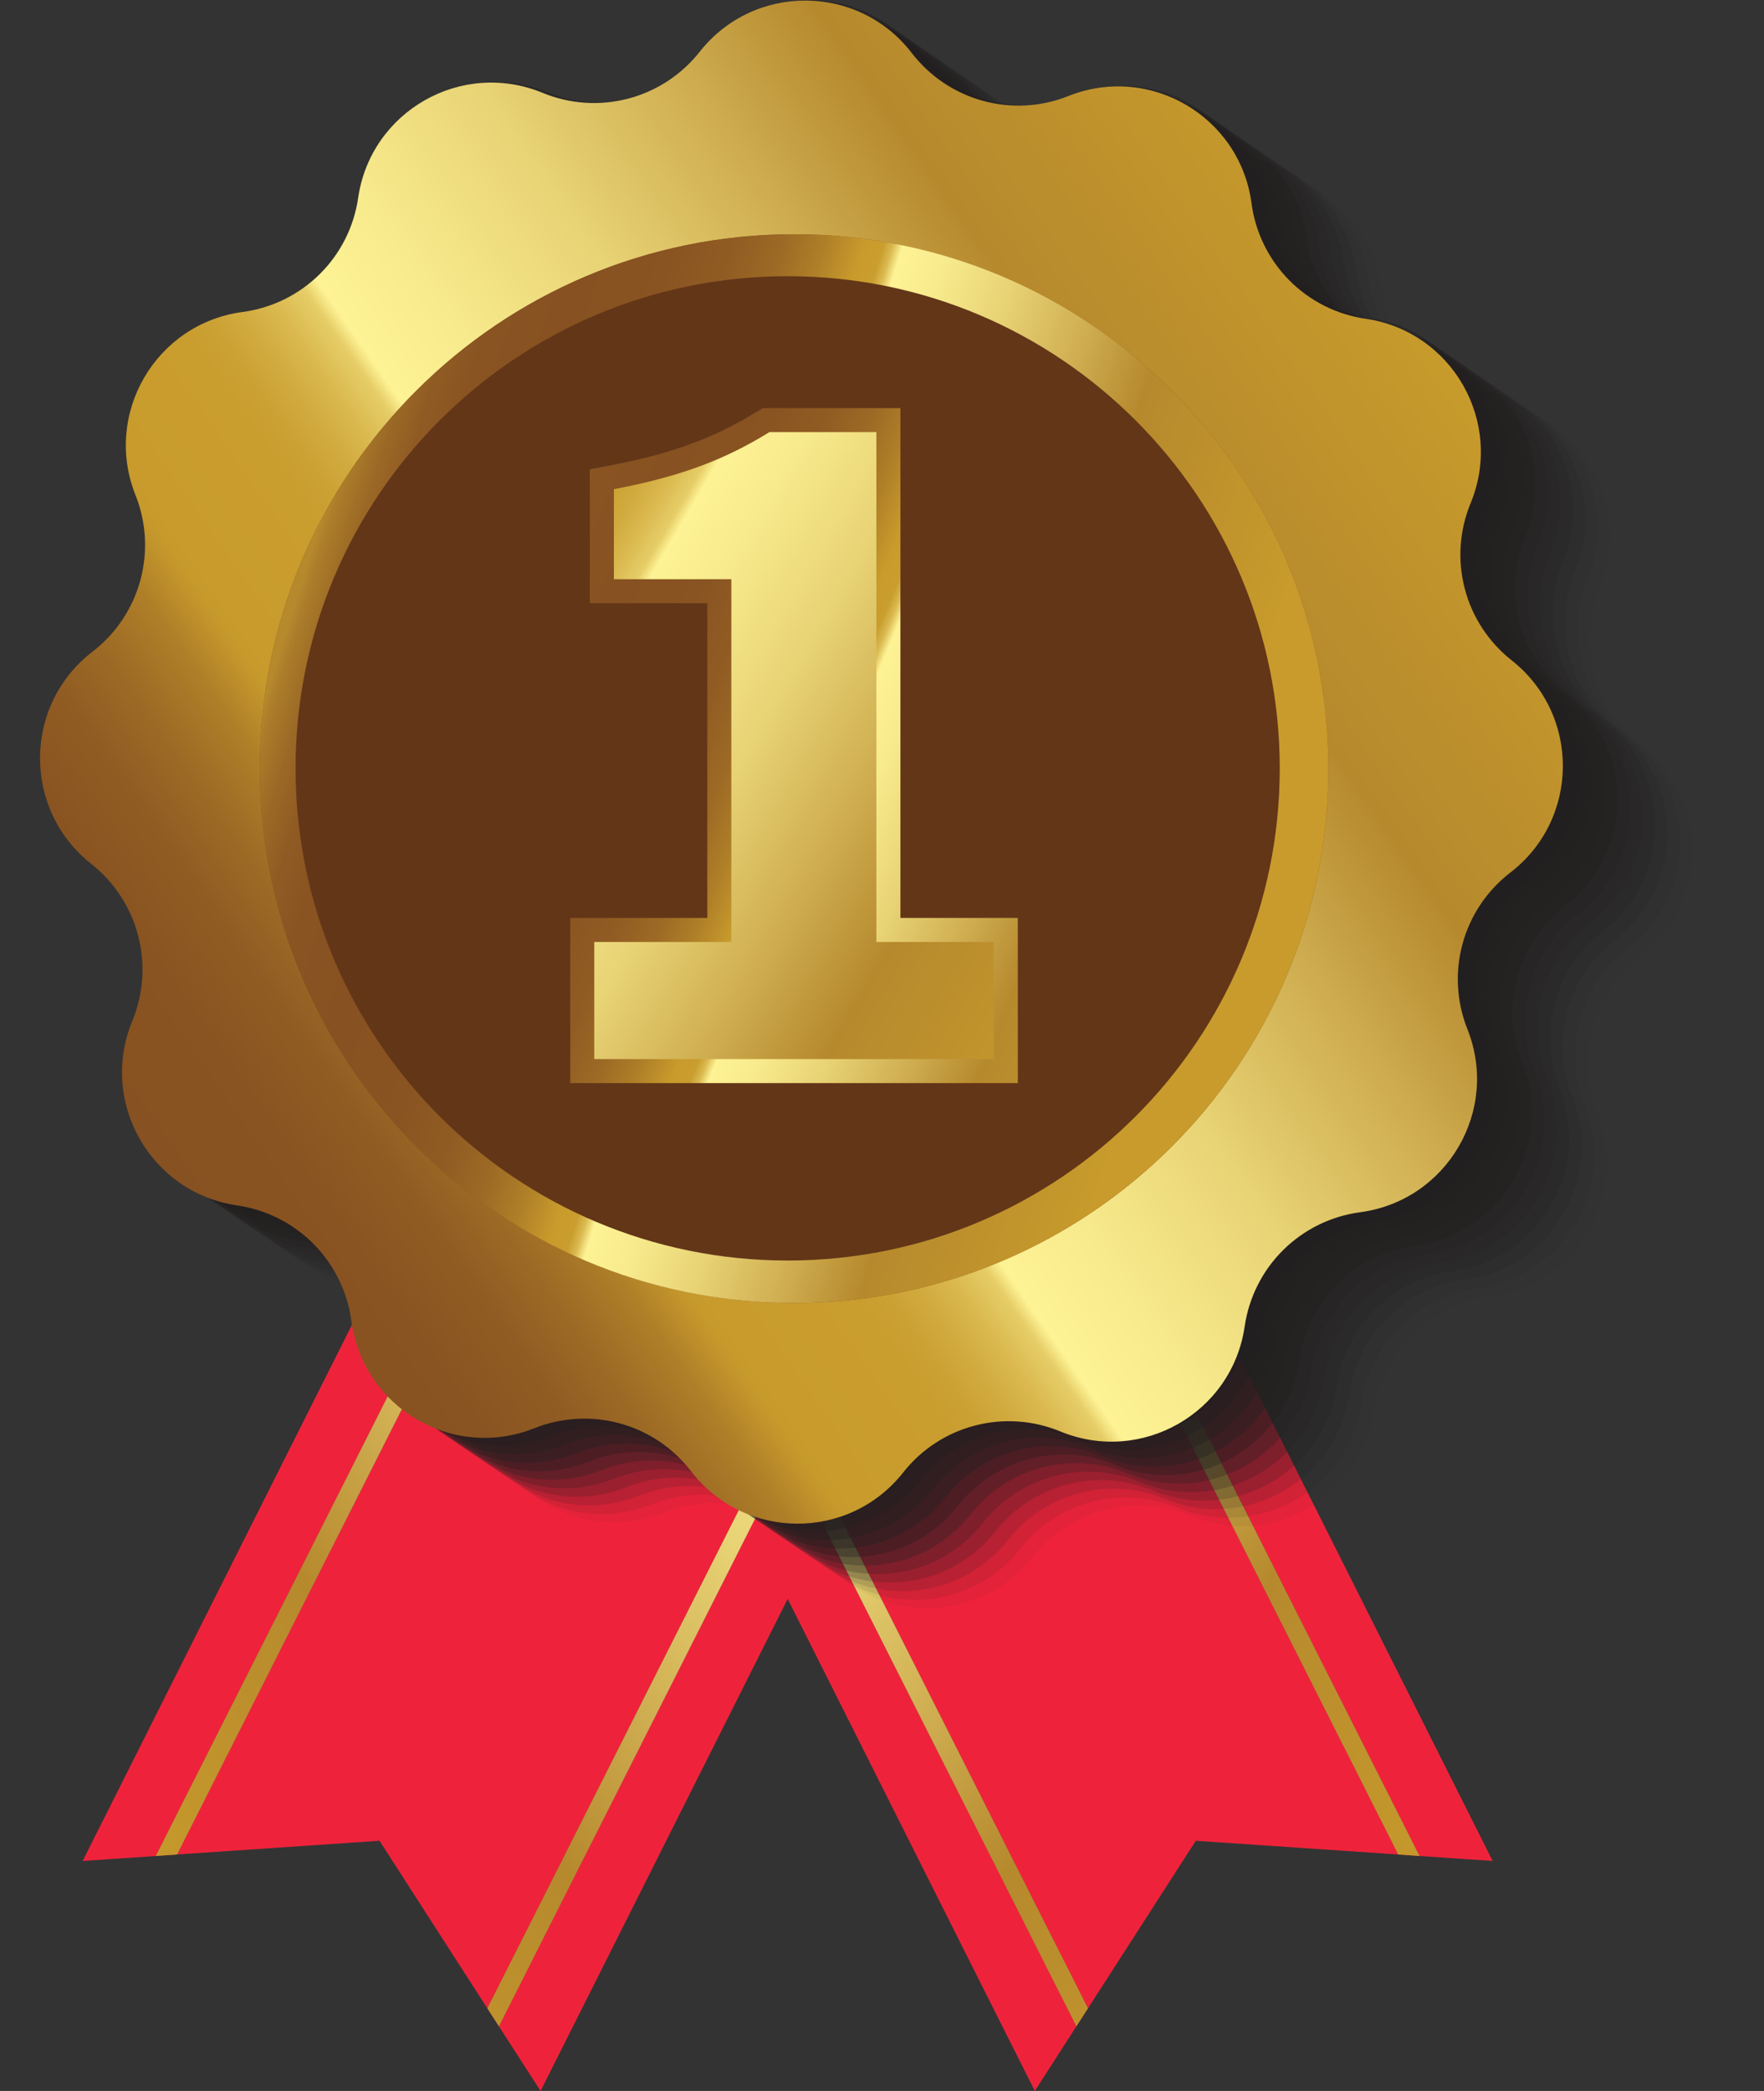 <svg width="27" height="32" viewBox="0 0 27 32" fill="none" xmlns="http://www.w3.org/2000/svg">
<rect x="0" y="0" width="27" height="32" fill="#333333" stroke="none"/>
<g id="Layer 2">
<g id="Layer 1">
<path id="Vector" d="M16.044 17.14L21.728 28.404L22.847 28.48L16.483 15.812L9.475 19.332L15.839 32L16.475 31.011L10.803 19.772L16.044 17.14Z" fill="#EE233B"/>
<path id="Vector_2" d="M11.182 19.898L16.653 30.735L18.303 28.171L21.401 28.381L15.918 17.519L11.182 19.898Z" fill="#EE233B"/>
<path id="Vector_3" d="M11.182 19.898L15.918 17.519L21.401 28.381L21.728 28.404L16.044 17.14L10.803 19.772L16.475 31.011L16.653 30.735L11.182 19.898Z" fill="#EE233B"/>
<path id="Vector_4" d="M11.182 19.898L15.918 17.519L21.401 28.381L21.728 28.404L16.044 17.14L10.803 19.772L16.475 31.011L16.653 30.735L11.182 19.898Z" fill="url(#paint0_linear_1_5888)"/>
<path id="Vector_5" d="M8.069 17.14L2.384 28.404L1.265 28.48L7.629 15.812L14.637 19.332L8.274 32L7.637 31.011L13.309 19.772L8.069 17.14Z" fill="#EE233B"/>
<path id="Vector_6" d="M12.93 19.898L7.459 30.735L5.809 28.171L2.711 28.381L8.194 17.519L12.93 19.898Z" fill="#EE233B"/>
<path id="Vector_7" d="M12.93 19.898L8.194 17.519L2.711 28.381L2.384 28.404L8.069 17.14L13.309 19.772L7.637 31.011L7.459 30.735L12.93 19.898Z" fill="#EE233B"/>
<path id="Vector_8" d="M12.93 19.898L8.194 17.519L2.711 28.381L2.384 28.404L8.069 17.14L13.309 19.772L7.637 31.011L7.459 30.735L12.93 19.898Z" fill="url(#paint1_linear_1_5888)"/>
<path id="Vector_9" opacity="0.05" d="M25.121 11.399C24.769 11.121 24.517 10.736 24.404 10.303C24.291 9.869 24.322 9.41 24.493 8.996C25.006 7.756 24.214 6.365 22.886 6.172C22.442 6.108 22.032 5.901 21.717 5.582C21.402 5.263 21.2 4.85 21.141 4.406C20.965 3.075 19.584 2.267 18.337 2.764C17.921 2.93 17.462 2.956 17.03 2.837C16.597 2.718 16.216 2.462 15.942 2.107C15.125 1.043 13.523 1.033 12.694 2.087C12.416 2.439 12.031 2.691 11.597 2.804C11.164 2.917 10.705 2.886 10.29 2.715C9.05 2.202 7.659 2.994 7.467 4.322C7.403 4.766 7.195 5.176 6.876 5.491C6.557 5.806 6.144 6.008 5.7 6.067C4.37 6.244 3.561 7.625 4.058 8.871C4.224 9.288 4.25 9.747 4.132 10.179C4.013 10.611 3.756 10.993 3.401 11.266C2.337 12.084 2.327 13.686 3.381 14.515C3.733 14.792 3.985 15.177 4.099 15.611C4.212 16.045 4.181 16.504 4.01 16.918C3.496 18.158 4.288 19.549 5.616 19.741C6.06 19.806 6.471 20.013 6.786 20.332C7.101 20.651 7.303 21.064 7.362 21.508C7.538 22.838 8.919 23.647 10.165 23.15C10.582 22.984 11.041 22.958 11.473 23.077C11.905 23.195 12.287 23.452 12.56 23.807C13.378 24.871 14.98 24.881 15.809 23.827C16.087 23.475 16.472 23.223 16.905 23.11C17.339 22.996 17.798 23.028 18.212 23.199C19.452 23.712 20.843 22.919 21.035 21.592C21.1 21.148 21.307 20.737 21.626 20.422C21.945 20.107 22.358 19.905 22.803 19.846C24.133 19.67 24.942 18.289 24.444 17.043C24.278 16.626 24.253 16.167 24.371 15.735C24.49 15.303 24.746 14.921 25.102 14.648C26.165 13.83 26.175 12.229 25.121 11.399Z" fill="#231F20"/>
<path id="Vector_10" opacity="0.1" d="M24.93 11.268C24.578 10.991 24.326 10.606 24.213 10.172C24.1 9.739 24.131 9.28 24.302 8.866C24.815 7.626 24.023 6.235 22.695 6.042C22.251 5.978 21.841 5.771 21.526 5.452C21.211 5.133 21.008 4.72 20.949 4.275C20.773 2.945 19.392 2.136 18.146 2.634C17.729 2.8 17.27 2.825 16.838 2.707C16.406 2.588 16.024 2.332 15.751 1.976C14.934 0.913 13.332 0.903 12.502 1.956C12.224 2.308 11.839 2.56 11.406 2.674C10.972 2.787 10.513 2.756 10.099 2.585C8.859 2.071 7.468 2.864 7.276 4.192C7.211 4.636 7.004 5.046 6.685 5.362C6.366 5.677 5.953 5.88 5.509 5.939C4.179 6.115 3.37 7.496 3.867 8.742C4.033 9.159 4.059 9.618 3.94 10.05C3.822 10.482 3.565 10.864 3.21 11.137C2.146 11.955 2.136 13.555 3.19 14.386C3.542 14.664 3.794 15.048 3.907 15.482C4.021 15.916 3.989 16.375 3.818 16.789C3.305 18.029 4.098 19.42 5.425 19.612C5.869 19.677 6.279 19.884 6.594 20.203C6.91 20.522 7.112 20.935 7.171 21.379C7.347 22.709 8.728 23.518 9.974 23.021C10.391 22.855 10.85 22.829 11.282 22.948C11.714 23.066 12.096 23.323 12.369 23.678C13.187 24.742 14.787 24.752 15.618 23.698C15.896 23.346 16.28 23.094 16.714 22.981C17.148 22.867 17.607 22.899 18.021 23.07C19.261 23.583 20.652 22.791 20.845 21.462C20.909 21.019 21.116 20.608 21.435 20.293C21.754 19.978 22.167 19.776 22.611 19.717C23.942 19.54 24.75 18.158 24.253 16.912C24.087 16.495 24.061 16.036 24.18 15.604C24.298 15.171 24.555 14.79 24.91 14.517C25.974 13.7 25.984 12.099 24.93 11.268Z" fill="#231F20"/>
<path id="Vector_11" opacity="0.14" d="M24.739 11.138C24.387 10.861 24.135 10.476 24.022 10.042C23.909 9.608 23.94 9.15 24.111 8.735C24.624 7.495 23.831 6.104 22.504 5.912C22.06 5.848 21.65 5.64 21.335 5.321C21.02 5.002 20.817 4.589 20.758 4.145C20.582 2.815 19.201 2.006 17.955 2.504C17.538 2.67 17.079 2.695 16.647 2.577C16.215 2.458 15.833 2.201 15.56 1.846C14.742 0.782 13.14 0.773 12.311 1.826C12.033 2.178 11.649 2.43 11.215 2.543C10.781 2.657 10.322 2.625 9.908 2.454C8.668 1.941 7.277 2.733 7.084 4.061C7.02 4.505 6.813 4.915 6.494 5.23C6.175 5.545 5.762 5.748 5.318 5.807C3.988 5.983 3.179 7.364 3.676 8.61C3.842 9.027 3.868 9.486 3.749 9.918C3.631 10.35 3.374 10.732 3.019 11.005C1.955 11.823 1.945 13.423 2.999 14.254C3.351 14.532 3.603 14.916 3.716 15.35C3.829 15.784 3.798 16.243 3.627 16.657C3.114 17.897 3.906 19.288 5.234 19.48C5.678 19.545 6.088 19.752 6.403 20.071C6.718 20.39 6.921 20.803 6.98 21.247C7.156 22.577 8.537 23.386 9.783 22.889C10.2 22.723 10.659 22.697 11.091 22.816C11.523 22.934 11.905 23.191 12.178 23.546C12.996 24.61 14.596 24.62 15.427 23.566C15.704 23.214 16.089 22.962 16.523 22.849C16.957 22.735 17.416 22.767 17.83 22.938C19.07 23.451 20.461 22.659 20.653 21.331C20.718 20.887 20.925 20.476 21.244 20.161C21.563 19.846 21.976 19.644 22.42 19.585C23.75 19.409 24.559 18.028 24.062 16.782C23.896 16.365 23.87 15.906 23.988 15.474C24.107 15.041 24.364 14.66 24.719 14.387C25.784 13.569 25.793 11.969 24.739 11.138Z" fill="#231F20"/>
<path id="Vector_12" opacity="0.19" d="M24.548 11.008C24.196 10.73 23.944 10.346 23.831 9.912C23.718 9.478 23.749 9.019 23.92 8.605C24.433 7.365 23.641 5.974 22.313 5.782C21.869 5.717 21.459 5.51 21.143 5.191C20.828 4.872 20.626 4.459 20.567 4.015C20.391 2.685 19.01 1.876 17.764 2.373C17.347 2.539 16.888 2.565 16.456 2.446C16.024 2.328 15.642 2.071 15.369 1.716C14.551 0.652 12.95 0.642 12.12 1.696C11.842 2.048 11.457 2.3 11.024 2.413C10.59 2.527 10.131 2.495 9.717 2.324C8.477 1.811 7.086 2.603 6.894 3.931C6.829 4.375 6.622 4.786 6.303 5.101C5.984 5.416 5.571 5.618 5.127 5.677C3.796 5.853 2.988 7.234 3.485 8.48C3.651 8.897 3.677 9.356 3.558 9.788C3.439 10.22 3.183 10.602 2.828 10.875C1.764 11.693 1.754 13.295 2.808 14.126C3.16 14.403 3.412 14.788 3.525 15.222C3.638 15.655 3.607 16.114 3.436 16.528C2.923 17.767 3.716 19.158 5.043 19.351C5.487 19.415 5.897 19.622 6.212 19.941C6.527 20.26 6.73 20.673 6.789 21.117C6.965 22.447 8.346 23.256 9.592 22.759C10.009 22.593 10.468 22.567 10.9 22.686C11.332 22.805 11.714 23.061 11.987 23.416C12.805 24.48 14.405 24.49 15.236 23.436C15.514 23.084 15.899 22.832 16.332 22.719C16.766 22.606 17.225 22.637 17.639 22.808C18.879 23.321 20.27 22.529 20.462 21.201C20.527 20.757 20.734 20.347 21.053 20.032C21.372 19.717 21.785 19.514 22.229 19.455C23.559 19.279 24.368 17.898 23.871 16.652C23.705 16.235 23.679 15.776 23.798 15.344C23.916 14.912 24.173 14.53 24.528 14.257C25.592 13.439 25.602 11.839 24.548 11.008Z" fill="#231F20"/>
<path id="Vector_13" opacity="0.24" d="M24.357 10.878C24.005 10.6 23.753 10.215 23.64 9.782C23.527 9.348 23.558 8.889 23.729 8.475C24.242 7.235 23.45 5.844 22.122 5.651C21.678 5.587 21.268 5.38 20.953 5.061C20.638 4.743 20.436 4.33 20.376 3.886C20.2 2.554 18.819 1.746 17.573 2.243C17.157 2.409 16.698 2.435 16.265 2.316C15.833 2.197 15.451 1.941 15.178 1.586C14.36 0.522 12.759 0.513 11.928 1.566C11.65 1.918 11.265 2.17 10.832 2.283C10.398 2.396 9.939 2.365 9.525 2.194C8.286 1.681 6.895 2.473 6.702 3.801C6.638 4.245 6.431 4.656 6.112 4.971C5.793 5.286 5.38 5.489 4.936 5.548C3.606 5.724 2.797 7.105 3.294 8.351C3.46 8.768 3.486 9.227 3.367 9.659C3.248 10.091 2.992 10.473 2.637 10.746C1.573 11.563 1.563 13.163 2.617 13.994C2.969 14.272 3.22 14.656 3.334 15.09C3.447 15.524 3.416 15.983 3.245 16.397C2.731 17.637 3.524 19.028 4.852 19.22C5.296 19.285 5.706 19.492 6.021 19.811C6.336 20.13 6.538 20.543 6.597 20.987C6.774 22.317 8.155 23.126 9.401 22.629C9.817 22.463 10.277 22.437 10.709 22.556C11.141 22.674 11.523 22.931 11.796 23.286C12.614 24.35 14.215 24.36 15.045 23.306C15.322 22.954 15.707 22.703 16.141 22.589C16.575 22.476 17.034 22.508 17.448 22.679C18.688 23.192 20.079 22.4 20.271 21.072C20.336 20.628 20.543 20.218 20.862 19.903C21.181 19.588 21.594 19.385 22.038 19.326C23.368 19.149 24.177 17.767 23.68 16.521C23.514 16.104 23.488 15.645 23.607 15.213C23.725 14.78 23.982 14.399 24.337 14.126C25.401 13.309 25.411 11.708 24.357 10.878Z" fill="#231F20"/>
<path id="Vector_14" opacity="0.29" d="M24.166 10.747C23.814 10.47 23.562 10.085 23.449 9.651C23.335 9.218 23.367 8.759 23.538 8.345C24.051 7.105 23.258 5.714 21.93 5.521C21.487 5.457 21.076 5.249 20.761 4.931C20.446 4.612 20.244 4.199 20.185 3.754C20.009 2.424 18.628 1.615 17.381 2.113C16.965 2.279 16.506 2.305 16.074 2.186C15.641 2.067 15.26 1.811 14.986 1.455C14.169 0.391 12.568 0.382 11.738 1.436C11.46 1.788 11.075 2.039 10.642 2.153C10.208 2.266 9.749 2.235 9.335 2.064C8.095 1.55 6.704 2.343 6.511 3.671C6.447 4.115 6.24 4.525 5.921 4.84C5.602 5.155 5.189 5.357 4.745 5.416C3.415 5.593 2.606 6.974 3.103 8.22C3.269 8.636 3.295 9.095 3.176 9.528C3.058 9.96 2.801 10.342 2.446 10.615C1.382 11.433 1.372 13.033 2.426 13.864C2.778 14.141 3.03 14.526 3.143 14.96C3.256 15.393 3.225 15.852 3.054 16.267C2.541 17.507 3.333 18.898 4.661 19.09C5.105 19.154 5.515 19.362 5.83 19.681C6.145 20 6.348 20.413 6.406 20.857C6.583 22.187 7.964 22.996 9.21 22.498C9.626 22.332 10.086 22.307 10.518 22.425C10.95 22.544 11.332 22.8 11.605 23.156C12.423 24.22 14.023 24.23 14.854 23.176C15.131 22.824 15.516 22.572 15.95 22.459C16.383 22.345 16.842 22.376 17.256 22.548C18.497 23.061 19.888 22.268 20.08 20.94C20.144 20.497 20.352 20.086 20.671 19.771C20.989 19.456 21.402 19.254 21.847 19.195C23.177 19.019 23.985 17.637 23.488 16.391C23.322 15.975 23.297 15.516 23.415 15.084C23.534 14.651 23.79 14.27 24.146 13.996C25.21 13.179 25.22 11.578 24.166 10.747Z" fill="#231F20"/>
<path id="Vector_15" opacity="0.34" d="M23.976 10.617C23.624 10.34 23.372 9.955 23.259 9.521C23.145 9.087 23.177 8.629 23.348 8.214C23.861 6.974 23.069 5.583 21.741 5.391C21.297 5.327 20.886 5.119 20.571 4.8C20.256 4.481 20.054 4.068 19.995 3.624C19.819 2.294 18.438 1.485 17.192 1.982C16.775 2.149 16.316 2.174 15.884 2.056C15.451 1.937 15.07 1.68 14.796 1.325C13.979 0.261 12.377 0.251 11.548 1.305C11.27 1.657 10.885 1.909 10.452 2.022C10.018 2.136 9.559 2.105 9.145 1.933C7.905 1.42 6.514 2.213 6.321 3.541C6.257 3.984 6.05 4.395 5.731 4.71C5.412 5.025 4.999 5.227 4.555 5.286C3.223 5.462 2.415 6.843 2.912 8.089C3.078 8.506 3.104 8.965 2.985 9.397C2.866 9.829 2.61 10.211 2.255 10.484C1.191 11.302 1.181 12.904 2.235 13.735C2.587 14.012 2.838 14.397 2.952 14.831C3.065 15.264 3.034 15.723 2.863 16.137C2.349 17.377 3.142 18.768 4.47 18.961C4.913 19.025 5.324 19.233 5.639 19.551C5.954 19.87 6.156 20.283 6.215 20.728C6.392 22.057 7.773 22.866 9.019 22.368C9.436 22.202 9.895 22.177 10.327 22.295C10.759 22.414 11.141 22.67 11.414 23.026C12.232 24.089 13.834 24.099 14.663 23.045C14.941 22.693 15.326 22.442 15.759 22.328C16.193 22.215 16.652 22.246 17.066 22.417C18.306 22.931 19.697 22.138 19.89 20.81C19.954 20.366 20.161 19.956 20.48 19.641C20.799 19.326 21.212 19.123 21.657 19.065C22.986 18.888 23.795 17.507 23.298 16.261C23.132 15.845 23.106 15.386 23.225 14.953C23.343 14.521 23.6 14.139 23.955 13.866C25.019 13.048 25.029 11.448 23.976 10.617Z" fill="#231F20"/>
<path id="Vector_16" opacity="0.39" d="M23.784 10.487C23.432 10.209 23.18 9.825 23.067 9.391C22.953 8.957 22.985 8.498 23.156 8.084C23.669 6.844 22.876 5.453 21.549 5.261C21.105 5.196 20.695 4.989 20.38 4.67C20.065 4.352 19.862 3.939 19.803 3.495C19.626 2.164 18.246 1.355 16.999 1.852C16.583 2.018 16.124 2.044 15.692 1.925C15.259 1.807 14.878 1.55 14.604 1.195C13.787 0.131 12.186 0.122 11.355 1.175C11.078 1.527 10.693 1.779 10.259 1.892C9.826 2.006 9.367 1.974 8.953 1.803C7.713 1.29 6.322 2.082 6.129 3.41C6.065 3.854 5.858 4.265 5.539 4.58C5.22 4.895 4.807 5.098 4.362 5.157C3.032 5.332 2.224 6.713 2.721 7.959C2.887 8.376 2.913 8.835 2.794 9.267C2.675 9.7 2.419 10.081 2.063 10.354C1 11.172 0.99 12.773 2.044 13.603C2.396 13.881 2.648 14.266 2.761 14.7C2.875 15.134 2.843 15.593 2.672 16.007C2.16 17.246 2.951 18.637 4.278 18.829C4.722 18.894 5.132 19.101 5.448 19.42C5.763 19.739 5.965 20.152 6.024 20.596C6.2 21.927 7.581 22.735 8.827 22.238C9.244 22.072 9.703 22.046 10.135 22.165C10.567 22.284 10.949 22.54 11.222 22.895C12.04 23.959 13.641 23.969 14.471 22.915C14.749 22.563 15.134 22.311 15.568 22.198C16.002 22.085 16.46 22.117 16.875 22.288C18.115 22.801 19.506 22.009 19.698 20.681C19.762 20.237 19.97 19.827 20.289 19.512C20.608 19.197 21.021 18.994 21.465 18.935C22.795 18.759 23.604 17.378 23.107 16.132C22.941 15.715 22.915 15.256 23.034 14.824C23.152 14.392 23.409 14.01 23.764 13.737C24.828 12.918 24.838 11.318 23.784 10.487Z" fill="#231F20"/>
<path id="Vector_17" opacity="0.43" d="M23.593 10.357C23.241 10.079 22.989 9.694 22.876 9.261C22.762 8.827 22.794 8.368 22.965 7.954C23.478 6.714 22.685 5.323 21.358 5.13C20.914 5.066 20.503 4.859 20.188 4.54C19.873 4.221 19.671 3.808 19.612 3.364C19.436 2.033 18.055 1.225 16.808 1.722C16.392 1.888 15.933 1.914 15.501 1.795C15.069 1.676 14.687 1.42 14.414 1.065C13.596 3.54648e-06 11.995 -0.009 11.165 1.045C10.887 1.397 10.502 1.649 10.069 1.762C9.635 1.875 9.176 1.844 8.762 1.673C7.522 1.16 6.131 1.952 5.938 3.28C5.874 3.724 5.667 4.134 5.348 4.449C5.029 4.764 4.616 4.967 4.172 5.026C2.842 5.202 2.033 6.583 2.53 7.829C2.696 8.246 2.722 8.705 2.603 9.137C2.485 9.569 2.228 9.951 1.873 10.224C0.808 11.042 0.799 12.642 1.853 13.473C2.205 13.751 2.456 14.135 2.57 14.569C2.683 15.003 2.652 15.462 2.481 15.876C1.967 17.116 2.76 18.507 4.088 18.699C4.532 18.764 4.942 18.971 5.257 19.29C5.572 19.609 5.774 20.022 5.833 20.466C6.01 21.796 7.391 22.605 8.637 22.108C9.053 21.942 9.513 21.916 9.945 22.035C10.377 22.153 10.759 22.41 11.032 22.765C11.85 23.829 13.45 23.839 14.281 22.785C14.558 22.433 14.943 22.181 15.377 22.068C15.811 21.954 16.269 21.986 16.684 22.157C17.924 22.67 19.315 21.878 19.507 20.549C19.572 20.106 19.779 19.695 20.098 19.38C20.417 19.065 20.83 18.863 21.274 18.804C22.604 18.628 23.413 17.247 22.916 16C22.75 15.584 22.724 15.125 22.843 14.693C22.961 14.26 23.218 13.879 23.573 13.605C24.636 12.788 24.646 11.187 23.593 10.357Z" fill="#231F20"/>
<path id="Vector_18" opacity="0.48" d="M23.402 10.226C23.05 9.949 22.798 9.564 22.685 9.13C22.571 8.697 22.602 8.238 22.774 7.824C23.287 6.584 22.494 5.192 21.166 5C20.723 4.936 20.312 4.728 19.997 4.41C19.682 4.091 19.48 3.678 19.421 3.233C19.245 1.903 17.864 1.094 16.617 1.592C16.201 1.758 15.742 1.784 15.31 1.665C14.877 1.546 14.496 1.29 14.222 0.934C13.405 -0.13 11.806 -0.139 10.975 0.915C10.697 1.267 10.312 1.518 9.879 1.632C9.445 1.745 8.986 1.714 8.572 1.543C7.331 1.03 5.94 1.822 5.747 3.15C5.683 3.594 5.476 4.004 5.157 4.319C4.838 4.634 4.425 4.836 3.98 4.895C2.65 5.072 1.842 6.452 2.339 7.698C2.505 8.115 2.531 8.574 2.412 9.006C2.293 9.438 2.037 9.82 1.681 10.093C0.618 10.912 0.608 12.513 1.661 13.344C2.013 13.621 2.265 14.006 2.379 14.44C2.492 14.873 2.461 15.332 2.29 15.746C1.777 16.985 2.569 18.378 3.897 18.569C4.34 18.633 4.751 18.841 5.066 19.16C5.381 19.479 5.583 19.892 5.642 20.336C5.818 21.666 7.2 22.475 8.446 21.977C8.862 21.811 9.321 21.786 9.754 21.904C10.186 22.023 10.568 22.279 10.841 22.635C11.659 23.699 13.259 23.709 14.09 22.655C14.367 22.303 14.752 22.051 15.186 21.937C15.619 21.824 16.078 21.855 16.493 22.027C17.733 22.54 19.123 21.747 19.316 20.419C19.38 19.976 19.588 19.565 19.907 19.25C20.226 18.935 20.639 18.733 21.083 18.674C22.413 18.498 23.221 17.116 22.724 15.87C22.558 15.454 22.533 14.995 22.651 14.562C22.77 14.13 23.026 13.748 23.382 13.475C24.446 12.658 24.456 11.057 23.402 10.226Z" fill="#231F20"/>
<path id="Vector_19" opacity="0.53" d="M23.211 10.096C22.859 9.819 22.607 9.434 22.494 9C22.38 8.566 22.412 8.108 22.583 7.693C23.096 6.453 22.304 5.062 20.976 4.87C20.532 4.806 20.122 4.598 19.806 4.28C19.491 3.961 19.289 3.548 19.23 3.104C19.054 1.774 17.672 0.965 16.426 1.462C16.01 1.628 15.551 1.654 15.118 1.535C14.686 1.417 14.305 1.16 14.031 0.805C13.214 -0.259 11.612 -0.269 10.783 0.785C10.505 1.137 10.12 1.389 9.686 1.502C9.253 1.615 8.794 1.584 8.38 1.413C7.14 0.9 5.749 1.692 5.556 3.02C5.492 3.464 5.285 3.874 4.966 4.189C4.647 4.504 4.234 4.707 3.79 4.766C2.459 4.942 1.651 6.323 2.148 7.569C2.314 7.985 2.34 8.445 2.221 8.877C2.103 9.309 1.846 9.691 1.491 9.964C0.427 10.781 0.417 12.382 1.471 13.213C1.823 13.49 2.075 13.875 2.188 14.309C2.301 14.743 2.27 15.202 2.099 15.616C1.585 16.856 2.378 18.247 3.706 18.44C4.149 18.504 4.56 18.711 4.875 19.03C5.19 19.349 5.392 19.762 5.451 20.206C5.628 21.536 7.009 22.345 8.255 21.847C8.671 21.681 9.131 21.655 9.563 21.774C9.995 21.893 10.377 22.149 10.65 22.505C11.468 23.568 13.068 23.578 13.899 22.524C14.177 22.172 14.562 21.921 14.995 21.808C15.429 21.694 15.888 21.726 16.302 21.897C17.542 22.41 18.933 21.618 19.126 20.29C19.19 19.846 19.397 19.436 19.716 19.121C20.035 18.806 20.448 18.603 20.892 18.544C22.223 18.368 23.031 16.987 22.534 15.741C22.368 15.324 22.342 14.865 22.461 14.433C22.579 14.001 22.836 13.619 23.191 13.346C24.255 12.527 24.265 10.927 23.211 10.096Z" fill="#231F20"/>
<path id="Vector_20" d="M19.051 20.299C18.859 21.626 17.468 22.418 16.228 21.906C15.814 21.735 15.355 21.703 14.921 21.817C14.487 21.93 14.102 22.182 13.825 22.534C12.994 23.588 11.394 23.578 10.576 22.514C10.303 22.159 9.921 21.902 9.489 21.784C9.057 21.665 8.598 21.691 8.181 21.857C6.935 22.354 5.554 21.545 5.378 20.215C5.319 19.771 5.116 19.358 4.801 19.039C4.486 18.72 4.076 18.513 3.632 18.448C2.304 18.256 1.512 16.865 2.025 15.625C2.196 15.21 2.228 14.752 2.114 14.318C2.001 13.884 1.749 13.499 1.397 13.221C0.343 12.39 0.353 10.79 1.417 9.972C1.772 9.699 2.028 9.318 2.147 8.885C2.266 8.453 2.24 7.994 2.074 7.577C1.577 6.331 2.385 4.95 3.716 4.774C4.16 4.715 4.573 4.512 4.892 4.197C5.211 3.882 5.418 3.472 5.482 3.028C5.675 1.7 7.066 0.909 8.306 1.421C8.72 1.592 9.179 1.623 9.613 1.51C10.046 1.397 10.431 1.145 10.709 0.793C11.54 -0.261 13.14 -0.251 13.957 0.813C14.231 1.168 14.613 1.425 15.045 1.543C15.477 1.662 15.936 1.636 16.352 1.47C17.599 0.973 18.98 1.782 19.156 3.112C19.215 3.556 19.417 3.969 19.732 4.288C20.047 4.607 20.458 4.814 20.901 4.878C22.23 5.071 23.021 6.462 22.509 7.702C22.338 8.116 22.306 8.575 22.42 9.009C22.533 9.443 22.785 9.827 23.137 10.105C24.191 10.936 24.181 12.536 23.117 13.354C22.762 13.627 22.505 14.009 22.387 14.441C22.268 14.873 22.294 15.332 22.46 15.749C22.957 16.995 22.148 18.376 20.818 18.552C20.374 18.611 19.961 18.814 19.642 19.129C19.323 19.444 19.116 19.855 19.051 20.299Z" fill="url(#paint2_linear_1_5888)"/>
<path id="Vector_21" d="M12.154 19.941C16.67 19.941 20.332 16.279 20.332 11.763C20.332 7.246 16.67 3.585 12.154 3.585C7.637 3.585 3.976 7.246 3.976 11.763C3.976 16.279 7.637 19.941 12.154 19.941Z" fill="#875121"/>
<path id="Vector_22" d="M12.154 19.941C16.67 19.941 20.332 16.279 20.332 11.763C20.332 7.246 16.67 3.585 12.154 3.585C7.637 3.585 3.976 7.246 3.976 11.763C3.976 16.279 7.637 19.941 12.154 19.941Z" fill="url(#paint3_linear_1_5888)"/>
<path id="Vector_23" d="M12.056 19.291C16.216 19.291 19.588 15.919 19.588 11.759C19.588 7.6 16.216 4.227 12.056 4.227C7.896 4.227 4.524 7.6 4.524 11.759C4.524 15.919 7.896 19.291 12.056 19.291Z" fill="#633618"/>
<path id="Vector_24" d="M8.728 16.576V14.048H10.826V9.232H9.028V7.182L9.328 7.125C10.274 6.945 10.928 6.706 11.583 6.301L11.672 6.246H13.782V14.048H15.579V16.576H8.728Z" fill="url(#paint4_linear_1_5888)"/>
<path id="Vector_25" d="M9.096 14.416H11.194V8.864H9.396V7.486C10.426 7.291 11.105 7.029 11.777 6.613H13.414V14.416H15.211V16.208H9.096V14.416Z" fill="url(#paint5_linear_1_5888)"/>
</g>
</g>
<defs>
<linearGradient id="paint0_linear_1_5888" x1="3.372" y1="12.377" x2="21.956" y2="29.247" gradientUnits="userSpaceOnUse">
<stop stop-color="#875121"/>
<stop offset="0.08" stop-color="#895421"/>
<stop offset="0.13" stop-color="#915C23"/>
<stop offset="0.17" stop-color="#9D6B25"/>
<stop offset="0.21" stop-color="#AF7F28"/>
<stop offset="0.24" stop-color="#C6992C"/>
<stop offset="0.25" stop-color="#C89B2C"/>
<stop offset="0.33" stop-color="#C99D2E"/>
<stop offset="0.35" stop-color="#CCA235"/>
<stop offset="0.37" stop-color="#D2AC40"/>
<stop offset="0.39" stop-color="#DBBA51"/>
<stop offset="0.41" stop-color="#E6CD67"/>
<stop offset="0.42" stop-color="#FDF294"/>
<stop offset="0.48" stop-color="#F7EA8C"/>
<stop offset="0.58" stop-color="#E8D375"/>
<stop offset="0.69" stop-color="#CFAE51"/>
<stop offset="0.79" stop-color="#B6892D"/>
<stop offset="1" stop-color="#C89B2C"/>
</linearGradient>
<linearGradient id="paint1_linear_1_5888" x1="20.74" y1="12.377" x2="2.155" y2="29.247" gradientUnits="userSpaceOnUse">
<stop stop-color="#875121"/>
<stop offset="0.08" stop-color="#895421"/>
<stop offset="0.13" stop-color="#915C23"/>
<stop offset="0.17" stop-color="#9D6B25"/>
<stop offset="0.21" stop-color="#AF7F28"/>
<stop offset="0.24" stop-color="#C6992C"/>
<stop offset="0.25" stop-color="#C89B2C"/>
<stop offset="0.33" stop-color="#C99D2E"/>
<stop offset="0.35" stop-color="#CCA235"/>
<stop offset="0.37" stop-color="#D2AC40"/>
<stop offset="0.39" stop-color="#DBBA51"/>
<stop offset="0.41" stop-color="#E6CD67"/>
<stop offset="0.42" stop-color="#FDF294"/>
<stop offset="0.48" stop-color="#F7EA8C"/>
<stop offset="0.58" stop-color="#E8D375"/>
<stop offset="0.69" stop-color="#CFAE51"/>
<stop offset="0.79" stop-color="#B6892D"/>
<stop offset="1" stop-color="#C89B2C"/>
</linearGradient>
<linearGradient id="paint2_linear_1_5888" x1="2.644" y1="18.359" x2="21.875" y2="4.979" gradientUnits="userSpaceOnUse">
<stop stop-color="#875121"/>
<stop offset="0.08" stop-color="#895421"/>
<stop offset="0.13" stop-color="#915C23"/>
<stop offset="0.17" stop-color="#9D6B25"/>
<stop offset="0.21" stop-color="#AF7F28"/>
<stop offset="0.24" stop-color="#C6992C"/>
<stop offset="0.25" stop-color="#C89B2C"/>
<stop offset="0.33" stop-color="#C99D2E"/>
<stop offset="0.35" stop-color="#CCA235"/>
<stop offset="0.37" stop-color="#D2AC40"/>
<stop offset="0.39" stop-color="#DBBA51"/>
<stop offset="0.41" stop-color="#E6CD67"/>
<stop offset="0.42" stop-color="#FDF294"/>
<stop offset="0.48" stop-color="#F7EA8C"/>
<stop offset="0.58" stop-color="#E8D375"/>
<stop offset="0.69" stop-color="#CFAE51"/>
<stop offset="0.79" stop-color="#B6892D"/>
<stop offset="1" stop-color="#C89B2C"/>
</linearGradient>
<linearGradient id="paint3_linear_1_5888" x1="4.475" y1="9.345" x2="18.277" y2="13.691" gradientUnits="userSpaceOnUse">
<stop stop-color="#B6892D"/>
<stop offset="0.01" stop-color="#AC7D2A"/>
<stop offset="0.04" stop-color="#9B6926"/>
<stop offset="0.07" stop-color="#905B23"/>
<stop offset="0.11" stop-color="#895322"/>
<stop offset="0.18" stop-color="#875121"/>
<stop offset="0.27" stop-color="#895421"/>
<stop offset="0.33" stop-color="#915C23"/>
<stop offset="0.38" stop-color="#9D6B25"/>
<stop offset="0.42" stop-color="#AF7F28"/>
<stop offset="0.46" stop-color="#C89B2C"/>
<stop offset="0.48" stop-color="#C99D2E"/>
<stop offset="0.49" stop-color="#DBBA51"/>
<stop offset="0.5" stop-color="#FDF294"/>
<stop offset="0.55" stop-color="#F7EA8C"/>
<stop offset="0.62" stop-color="#E8D375"/>
<stop offset="0.71" stop-color="#CFAE51"/>
<stop offset="0.79" stop-color="#B6892D"/>
<stop offset="1" stop-color="#C89B2C"/>
</linearGradient>
<linearGradient id="paint4_linear_1_5888" x1="6.696" y1="9.515" x2="18.75" y2="14.527" gradientUnits="userSpaceOnUse">
<stop stop-color="#B6892D"/>
<stop offset="0.01" stop-color="#AC7D2A"/>
<stop offset="0.04" stop-color="#9B6926"/>
<stop offset="0.07" stop-color="#905B23"/>
<stop offset="0.11" stop-color="#895322"/>
<stop offset="0.18" stop-color="#875121"/>
<stop offset="0.27" stop-color="#895421"/>
<stop offset="0.33" stop-color="#915C23"/>
<stop offset="0.38" stop-color="#9D6B25"/>
<stop offset="0.42" stop-color="#AF7F28"/>
<stop offset="0.46" stop-color="#C89B2C"/>
<stop offset="0.48" stop-color="#C99D2E"/>
<stop offset="0.49" stop-color="#DBBA51"/>
<stop offset="0.5" stop-color="#FDF294"/>
<stop offset="0.55" stop-color="#F7EA8C"/>
<stop offset="0.62" stop-color="#E8D375"/>
<stop offset="0.71" stop-color="#CFAE51"/>
<stop offset="0.79" stop-color="#B6892D"/>
<stop offset="1" stop-color="#C89B2C"/>
</linearGradient>
<linearGradient id="paint5_linear_1_5888" x1="3.263" y1="6.719" x2="17.306" y2="14.962" gradientUnits="userSpaceOnUse">
<stop stop-color="#875121"/>
<stop offset="0.08" stop-color="#895421"/>
<stop offset="0.13" stop-color="#915C23"/>
<stop offset="0.17" stop-color="#9D6B25"/>
<stop offset="0.21" stop-color="#AF7F28"/>
<stop offset="0.24" stop-color="#C6992C"/>
<stop offset="0.25" stop-color="#C89B2C"/>
<stop offset="0.33" stop-color="#C99D2E"/>
<stop offset="0.35" stop-color="#CCA235"/>
<stop offset="0.37" stop-color="#D2AC40"/>
<stop offset="0.39" stop-color="#DBBA51"/>
<stop offset="0.41" stop-color="#E6CD67"/>
<stop offset="0.42" stop-color="#FDF294"/>
<stop offset="0.48" stop-color="#F7EA8C"/>
<stop offset="0.58" stop-color="#E8D375"/>
<stop offset="0.69" stop-color="#CFAE51"/>
<stop offset="0.79" stop-color="#B6892D"/>
<stop offset="1" stop-color="#C89B2C"/>
</linearGradient>
</defs>
</svg>
